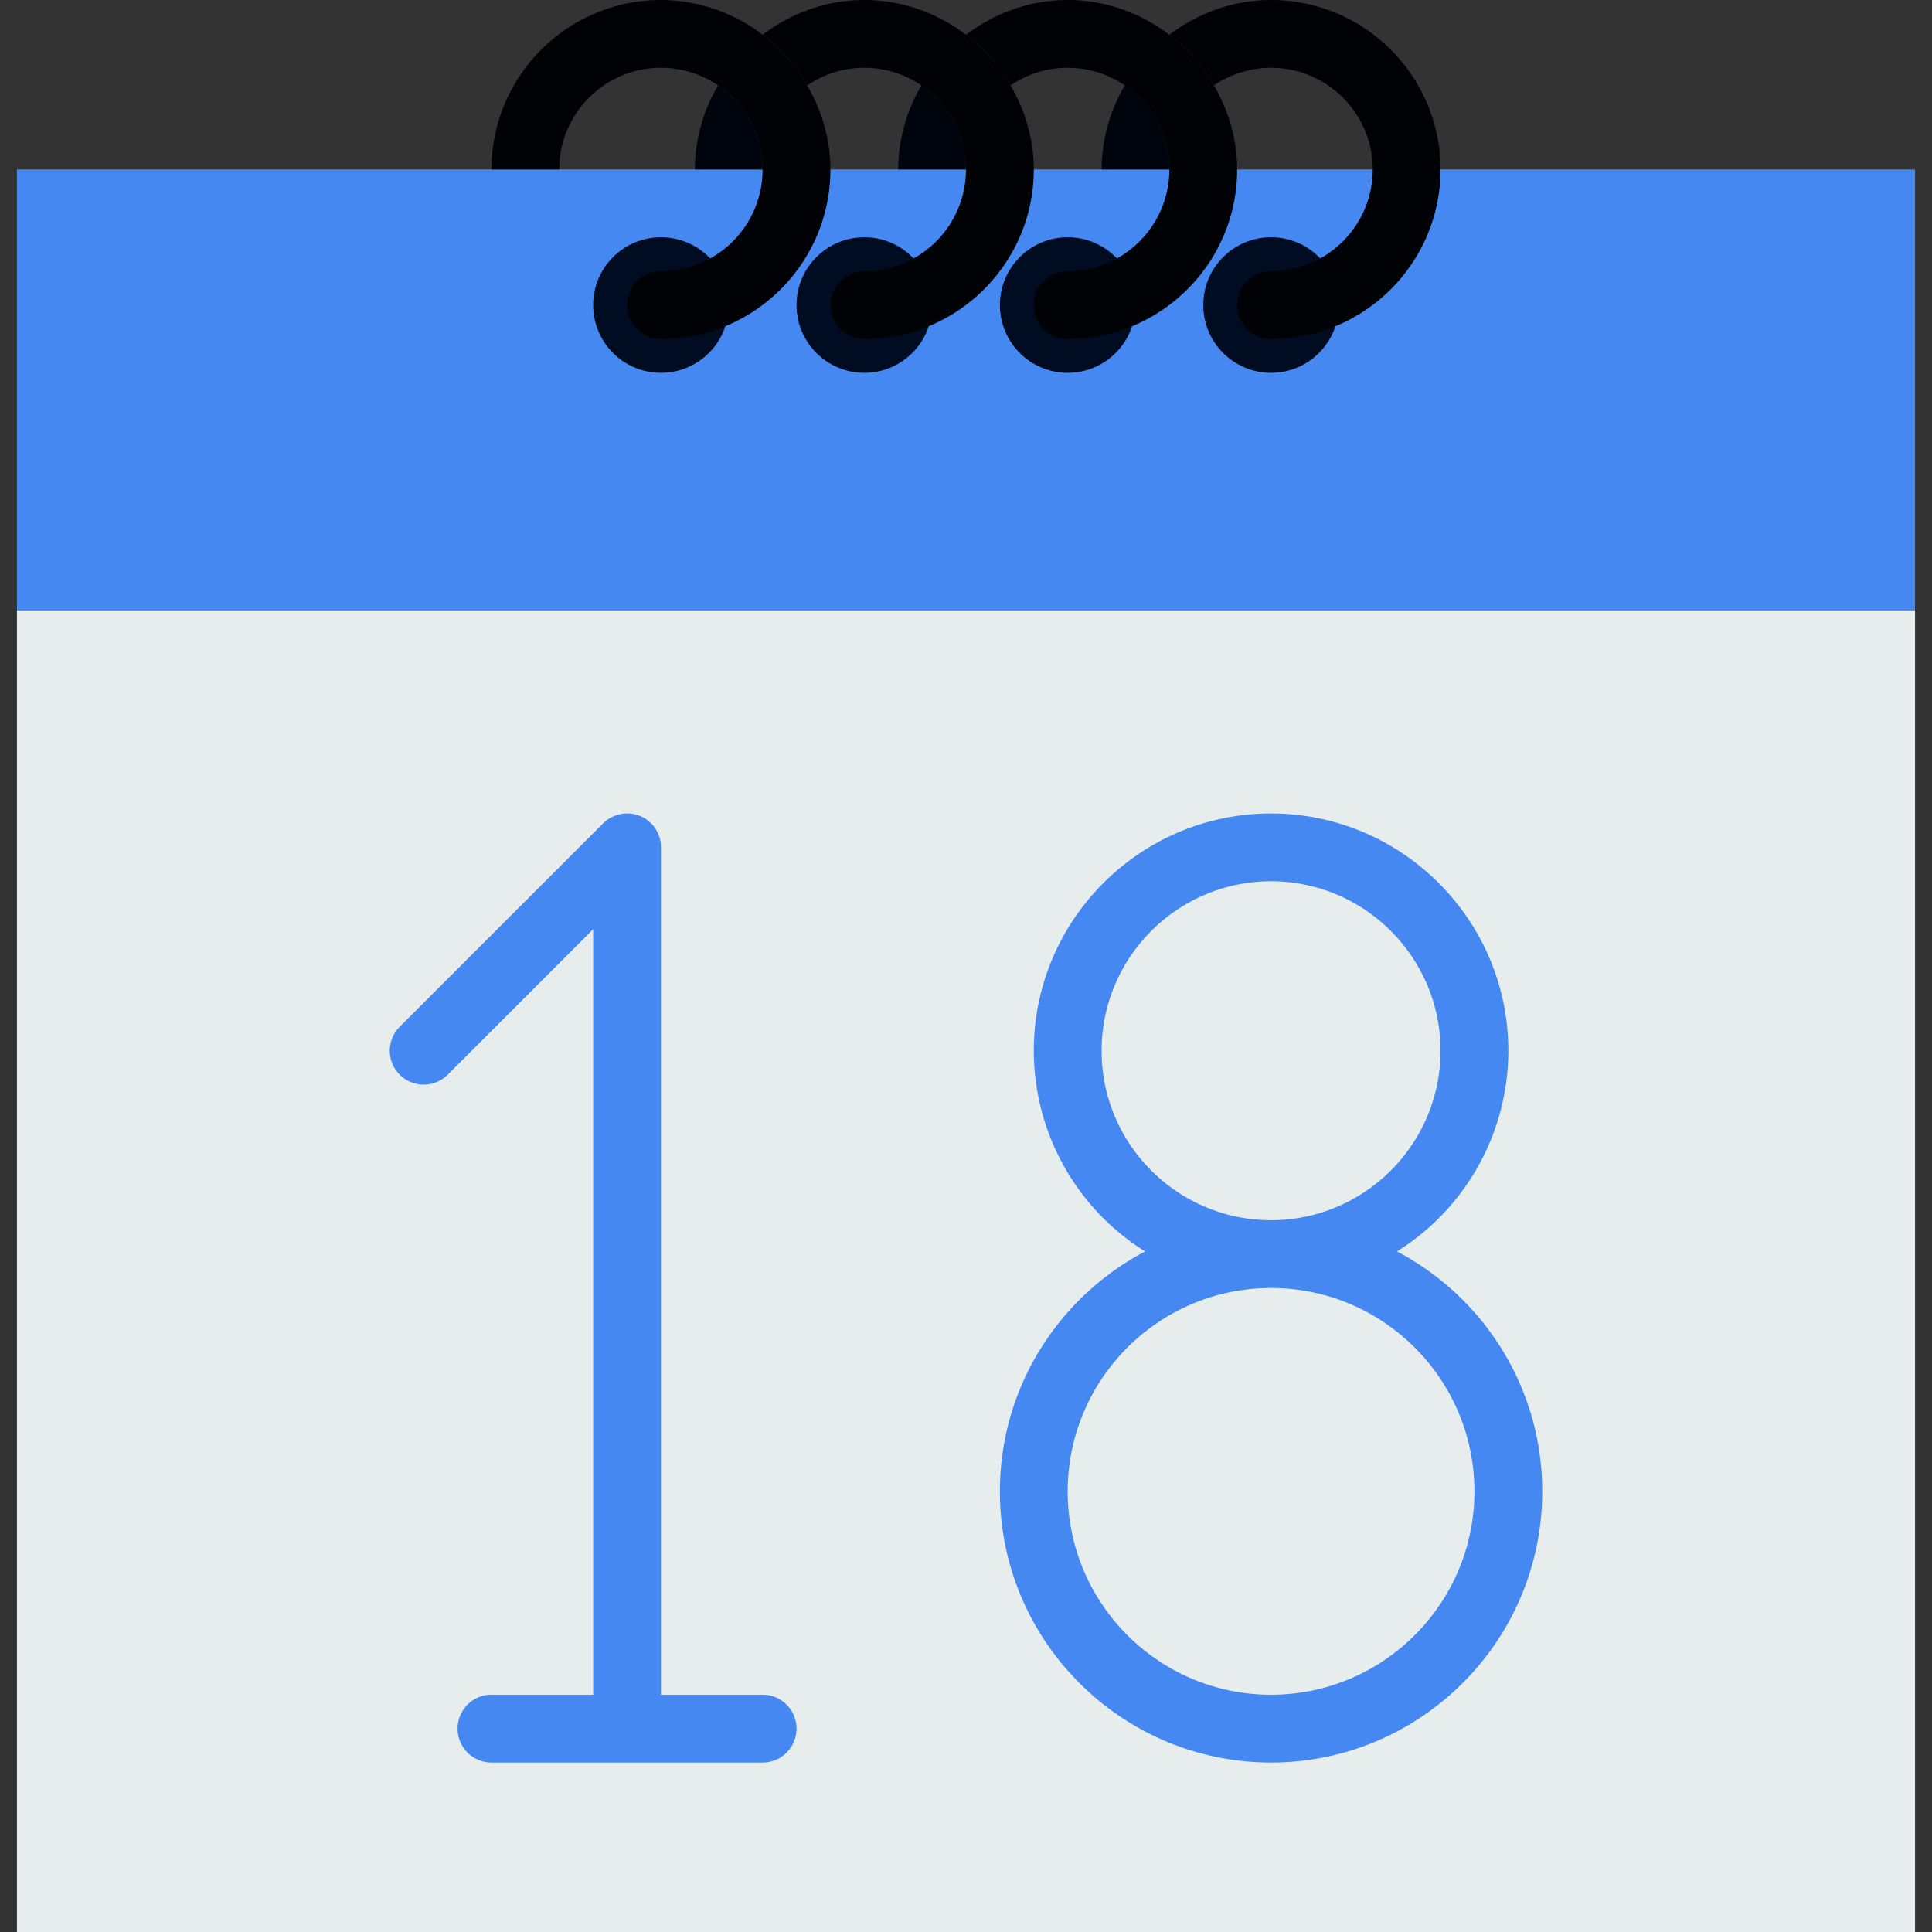 <svg xmlns="http://www.w3.org/2000/svg" viewBox="0 0 57 57" width="512" height="512"><rect x="0" y="0" width="57" height="57" fill="#333333" stroke="none"/><path data-original="#E7ECED" fill="#e7eced" d="M.5 18h56v39H.5z"/><path d="M22.5 50h-3V25a.996.996 0 0 0-1.382-.923 1.006 1.006 0 0 0-.326.217l-5.999 5.999a.999.999 0 1 0 1.414 1.414l4.293-4.293V50h-3a1 1 0 1 0 0 2h8a1 1 0 1 0 0-2zm18.716-13.079A6.994 6.994 0 0 0 44.5 31c0-3.859-3.141-7-7-7s-7 3.141-7 7a6.994 6.994 0 0 0 3.284 5.921C31.24 38.262 29.5 40.93 29.5 44c0 4.411 3.589 8 8 8s8-3.589 8-8c0-3.07-1.74-5.738-4.284-7.079zM32.5 31c0-2.757 2.243-5 5-5s5 2.243 5 5-2.243 5-5 5-5-2.243-5-5zm5 19c-3.309 0-6-2.691-6-6s2.691-6 6-6 6 2.691 6 6-2.691 6-6 6zm4-45H.5v13h56V5z" data-original="#424A60" data-old_color="#4588f2" fill="#4588f2"/><circle cx="19.5" cy="9" r="2" data-original="#38454F" data-old_color="#000D23" fill="#000c21"/><circle cx="25.5" cy="9" r="2" data-original="#38454F" data-old_color="#000D23" fill="#000c21"/><circle cx="31.5" cy="9" r="2" data-original="#38454F" data-old_color="#000D23" fill="#000c21"/><circle cx="37.5" cy="9" r="2" data-original="#38454F" data-old_color="#000D23" fill="#000c21"/><path d="M37.5 0c-1.13 0-2.162.391-3 1.025.534.405.979.912 1.315 1.495A2.98 2.98 0 0 1 37.5 2c1.654 0 3 1.346 3 3s-1.346 3-3 3a1 1 0 1 0 0 2c2.757 0 5-2.243 5-5s-2.243-5-5-5z" data-original="#AFB6BB" data-old_color="#01040A" fill="#000206"/><path d="M33.185 2.52A4.936 4.936 0 0 0 32.5 5h2c0-1.03-.522-1.939-1.315-2.48zm-6 0A4.936 4.936 0 0 0 26.5 5h2c0-1.03-.522-1.939-1.315-2.48z" data-original="#839594" class="active-path" data-old_color="#00050C" fill="#00040c"/><path d="M35.815 2.52A5.027 5.027 0 0 0 34.5 1.025C33.662.391 32.63 0 31.5 0s-2.162.391-3 1.025c.534.405.979.912 1.315 1.495.481-.328 1.061-.52 1.685-.52s1.204.192 1.685.52A2.999 2.999 0 0 1 31.5 8a1 1 0 1 0 0 2c2.757 0 5-2.243 5-5 0-.907-.261-1.746-.685-2.48z" data-original="#AFB6BB" data-old_color="#01040A" fill="#000206"/><path d="M21.185 2.52A4.936 4.936 0 0 0 20.5 5h2c0-1.03-.522-1.939-1.315-2.48z" data-original="#839594" class="active-path" data-old_color="#00050C" fill="#00040c"/><path d="M29.815 2.52A5.027 5.027 0 0 0 28.5 1.025C27.662.391 26.63 0 25.5 0s-2.162.391-3 1.025c.534.405.979.912 1.315 1.495.481-.328 1.061-.52 1.685-.52s1.204.192 1.685.52A2.999 2.999 0 0 1 25.5 8a1 1 0 1 0 0 2c2.757 0 5-2.243 5-5 0-.907-.261-1.746-.685-2.48z" data-original="#AFB6BB" data-old_color="#01040A" fill="#000206"/><path d="M23.815 2.52A5.027 5.027 0 0 0 22.5 1.025 4.954 4.954 0 0 0 19.5 0c-2.757 0-5 2.243-5 5h2c0-1.654 1.346-3 3-3a2.98 2.98 0 0 1 1.685.52A2.999 2.999 0 0 1 19.5 8a1 1 0 1 0 0 2c2.757 0 5-2.243 5-5 0-.907-.261-1.746-.685-2.48z" data-original="#AFB6BB" data-old_color="#01040A" fill="#000206"/></svg>
